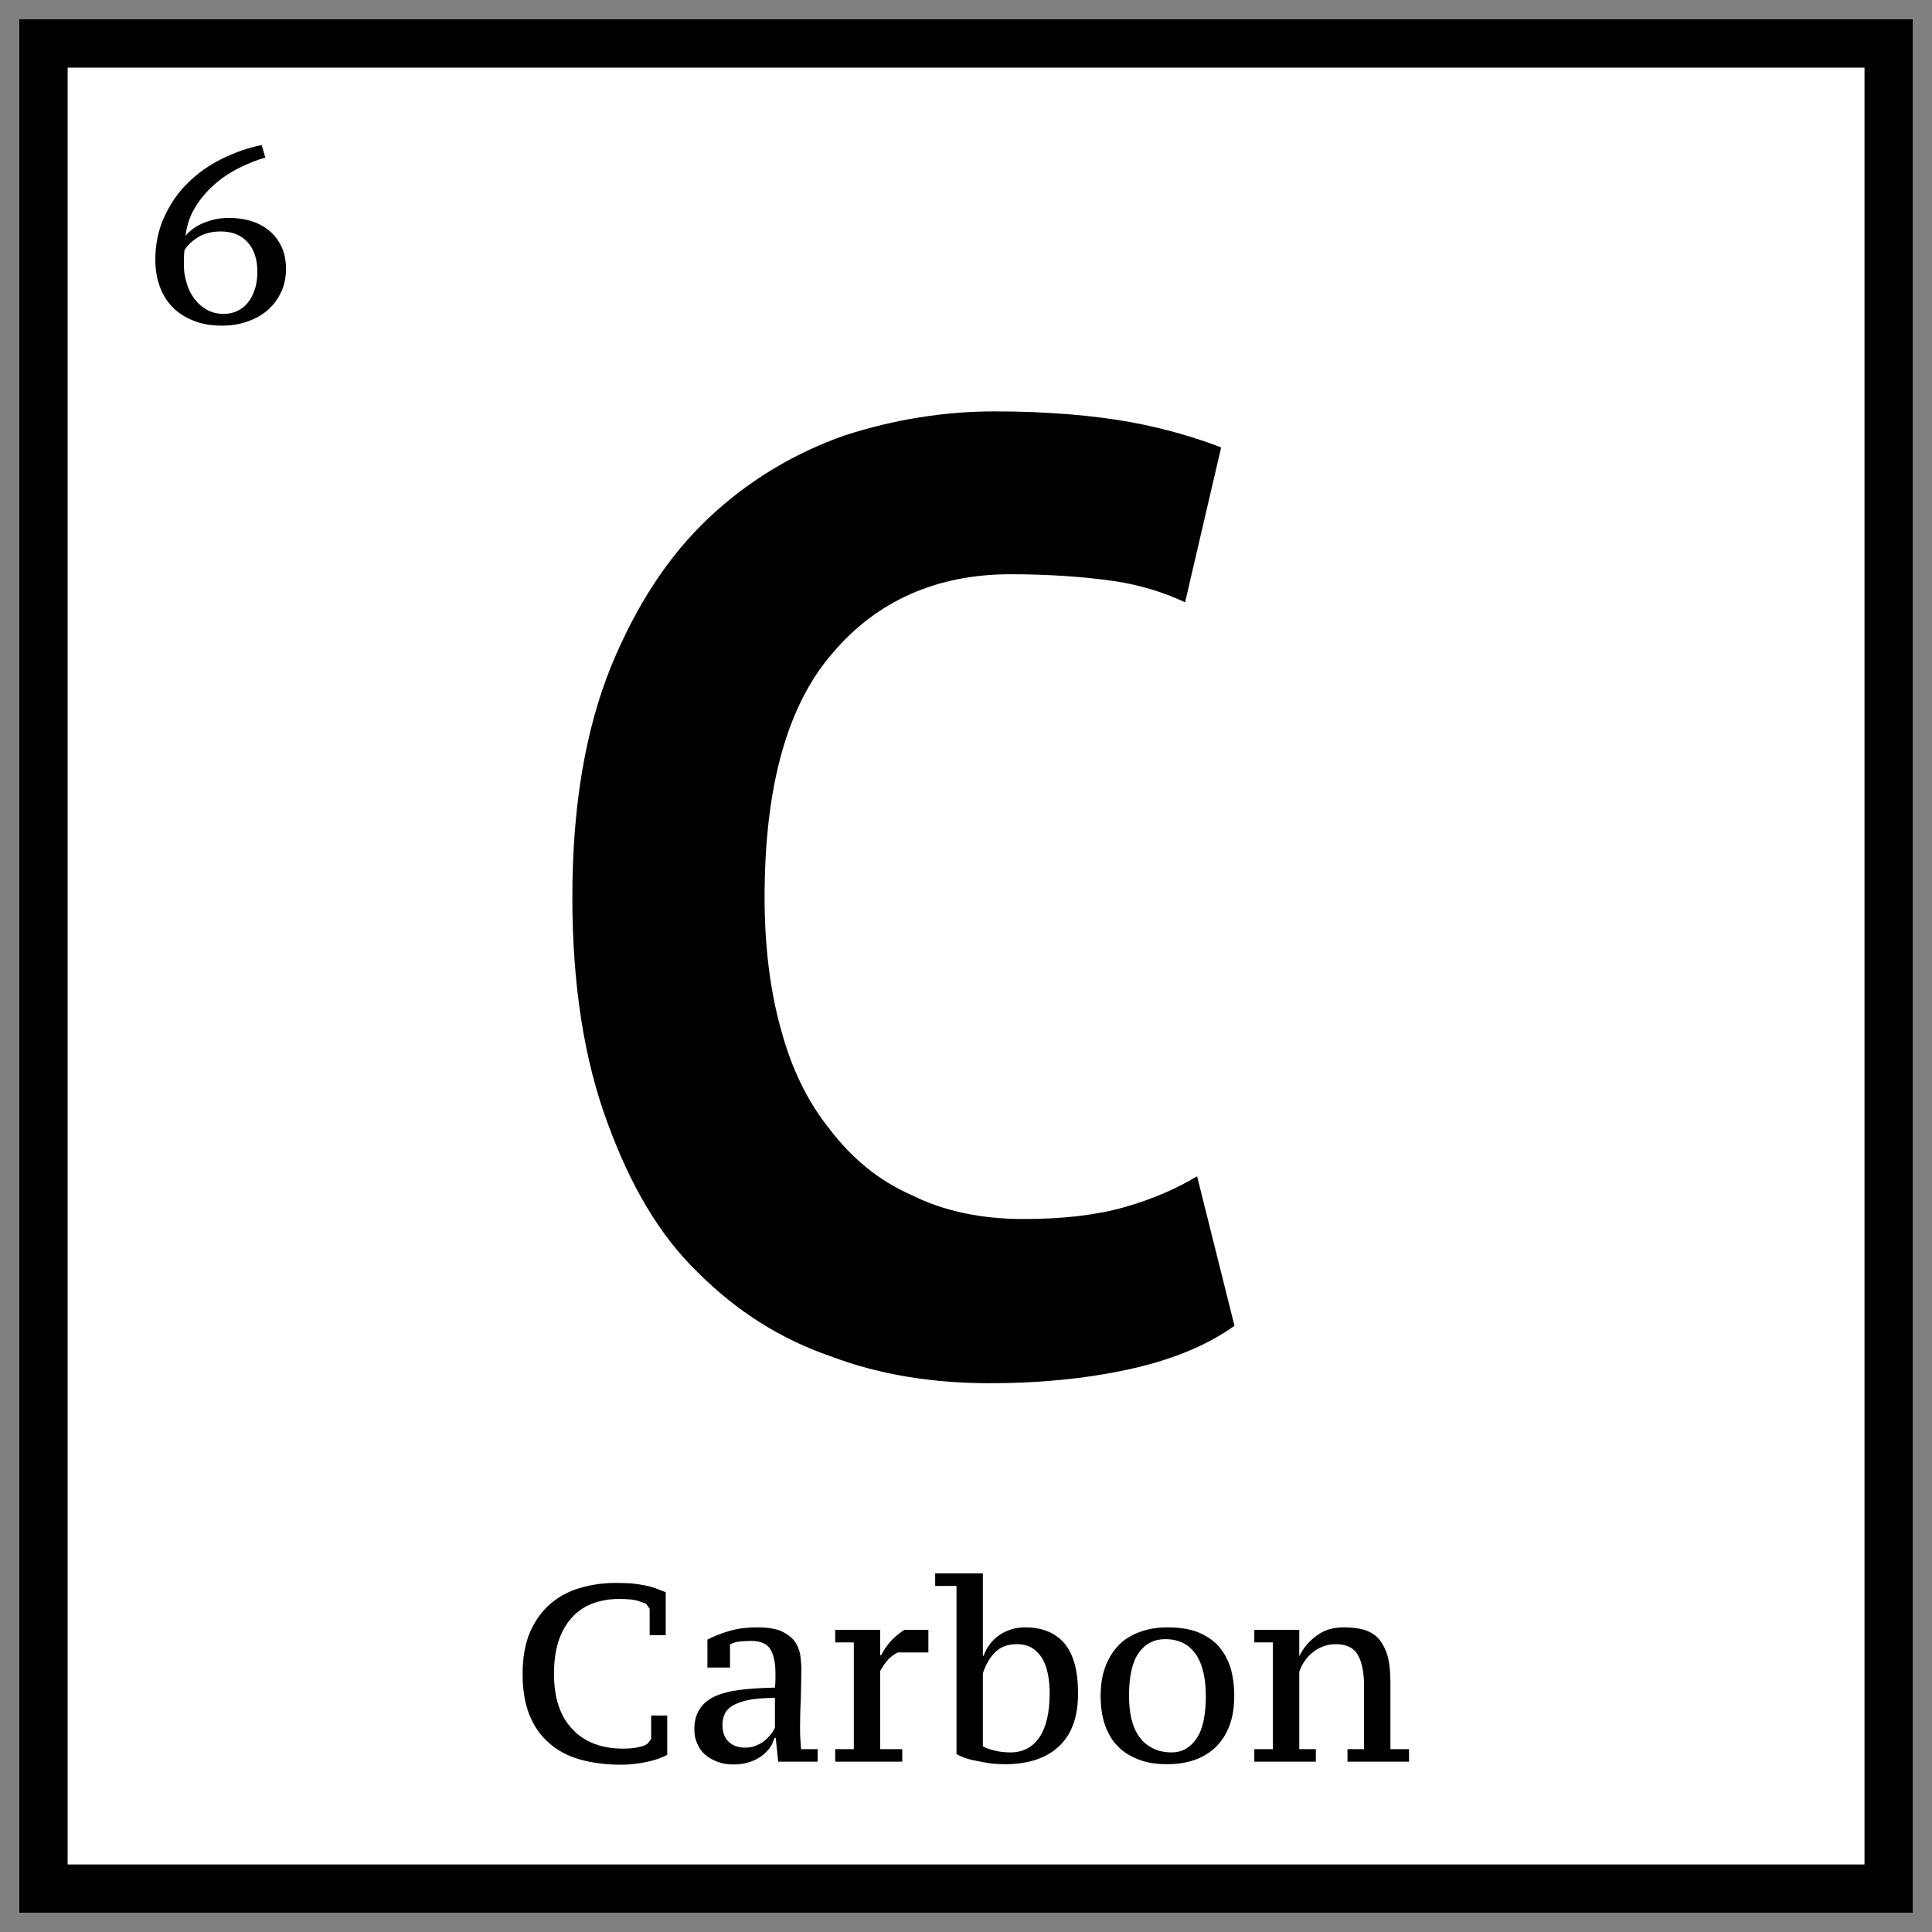 <?xml version="1.0" encoding="UTF-8" standalone="no"?>
<!DOCTYPE svg PUBLIC "-//W3C//DTD SVG 1.1//EN" "http://www.w3.org/Graphics/SVG/1.1/DTD/svg11.dtd">
<svg width="100%" height="100%" viewBox="0 0 100 100" version="1.1" xmlns="http://www.w3.org/2000/svg" xmlns:xlink="http://www.w3.org/1999/xlink" xml:space="preserve" xmlns:serif="http://www.serif.com/" style="fill-rule:evenodd;clip-rule:evenodd;stroke-linejoin:round;stroke-miterlimit:2;">
    <rect x="0" y="0" width="100" height="100" fill="#808080" stroke="none"/>
    <g transform="matrix(1.017,0,0,1.017,-0.574,-0.946)">
        <rect x="1.548" y="1.913" width="96.367" height="96.367" style="fill:white;"/>
        <path d="M97.915,1.913L97.915,98.28L1.548,98.28L1.548,1.913L97.915,1.913ZM95.457,4.372L4.007,4.372L4.007,95.822L95.457,95.822L95.457,4.372Z"/>
    </g>
    <g transform="matrix(5.758,0,0,5.758,-112.92,-214.059)">
        <g transform="matrix(12,0,0,12,24.3,49.442)">
            <path d="M0.534,-0.029C0.513,-0.014 0.486,-0.003 0.453,0.004C0.42,0.011 0.386,0.014 0.351,0.014C0.309,0.014 0.269,0.008 0.232,-0.006C0.194,-0.019 0.161,-0.04 0.132,-0.069C0.103,-0.097 0.081,-0.135 0.064,-0.182C0.047,-0.228 0.038,-0.284 0.038,-0.35C0.038,-0.419 0.048,-0.476 0.067,-0.523C0.086,-0.569 0.11,-0.606 0.141,-0.635C0.171,-0.663 0.205,-0.683 0.242,-0.696C0.279,-0.708 0.317,-0.714 0.354,-0.714C0.394,-0.714 0.428,-0.711 0.456,-0.706C0.483,-0.701 0.506,-0.694 0.524,-0.687L0.497,-0.571C0.482,-0.578 0.464,-0.584 0.443,-0.587C0.422,-0.59 0.396,-0.592 0.366,-0.592C0.311,-0.592 0.266,-0.572 0.233,-0.533C0.199,-0.494 0.182,-0.433 0.182,-0.35C0.182,-0.314 0.186,-0.281 0.194,-0.252C0.202,-0.222 0.214,-0.197 0.231,-0.176C0.247,-0.155 0.267,-0.138 0.292,-0.127C0.316,-0.115 0.344,-0.109 0.376,-0.109C0.406,-0.109 0.431,-0.112 0.452,-0.118C0.473,-0.124 0.491,-0.132 0.506,-0.141L0.534,-0.029Z" style="fill-rule:nonzero;"/>
        </g>
    </g>
    <g transform="matrix(1.102,0,0,1.102,-0.47,36.7)">
        <g transform="matrix(11.794,0,0,11.794,24.3,49.442)">
            <path d="M0.569,-0.184L0.633,-0.184L0.633,-0.027C0.612,-0.016 0.585,-0.006 0.551,0.001C0.517,0.008 0.483,0.012 0.45,0.012C0.389,0.012 0.334,0.005 0.285,-0.009C0.236,-0.023 0.195,-0.045 0.162,-0.075C0.128,-0.104 0.102,-0.142 0.084,-0.187C0.066,-0.232 0.057,-0.287 0.057,-0.35C0.057,-0.415 0.067,-0.471 0.087,-0.517C0.107,-0.562 0.134,-0.6 0.168,-0.629C0.202,-0.658 0.241,-0.679 0.286,-0.692C0.331,-0.705 0.378,-0.712 0.427,-0.712C0.451,-0.712 0.473,-0.711 0.492,-0.71C0.511,-0.708 0.529,-0.705 0.545,-0.702C0.56,-0.699 0.575,-0.695 0.588,-0.69C0.601,-0.685 0.614,-0.68 0.627,-0.675L0.627,-0.504L0.563,-0.504L0.563,-0.609L0.549,-0.629C0.542,-0.632 0.53,-0.636 0.515,-0.641C0.499,-0.646 0.474,-0.648 0.439,-0.648C0.403,-0.648 0.369,-0.642 0.338,-0.631C0.307,-0.62 0.28,-0.602 0.257,-0.578C0.234,-0.554 0.215,-0.523 0.202,-0.486C0.189,-0.448 0.182,-0.403 0.182,-0.35C0.182,-0.255 0.206,-0.181 0.255,-0.13C0.303,-0.078 0.371,-0.052 0.458,-0.052C0.482,-0.052 0.502,-0.054 0.519,-0.058C0.535,-0.061 0.547,-0.066 0.555,-0.072L0.569,-0.091L0.569,-0.184Z" style="fill-rule:nonzero;"/>
        </g>
        <g transform="matrix(11.794,0,0,11.794,32.532,49.442)">
            <path d="M0.464,-0.139C0.464,-0.124 0.464,-0.108 0.465,-0.093C0.466,-0.077 0.467,-0.063 0.468,-0.05L0.534,-0.05L0.534,-0L0.377,-0L0.367,-0.095L0.362,-0.095C0.359,-0.082 0.353,-0.069 0.344,-0.056C0.335,-0.043 0.323,-0.032 0.31,-0.022C0.296,-0.012 0.28,-0.004 0.261,0.002C0.242,0.008 0.222,0.011 0.199,0.011C0.176,0.011 0.156,0.008 0.137,0.001C0.118,-0.006 0.101,-0.015 0.087,-0.027C0.073,-0.039 0.062,-0.054 0.055,-0.071C0.047,-0.088 0.043,-0.107 0.043,-0.128C0.043,-0.161 0.05,-0.188 0.064,-0.209C0.077,-0.23 0.097,-0.247 0.124,-0.26C0.151,-0.272 0.184,-0.281 0.224,-0.286C0.264,-0.291 0.311,-0.294 0.364,-0.295C0.365,-0.306 0.366,-0.316 0.366,-0.326L0.366,-0.354C0.366,-0.395 0.359,-0.427 0.345,-0.449C0.331,-0.47 0.306,-0.481 0.27,-0.481C0.257,-0.481 0.242,-0.48 0.227,-0.479C0.212,-0.478 0.198,-0.474 0.185,-0.467L0.185,-0.375L0.095,-0.375L0.095,-0.486C0.119,-0.499 0.147,-0.51 0.18,-0.52C0.213,-0.53 0.251,-0.535 0.295,-0.535C0.333,-0.535 0.364,-0.53 0.387,-0.521C0.409,-0.511 0.427,-0.498 0.44,-0.483C0.452,-0.467 0.46,-0.449 0.464,-0.43C0.467,-0.41 0.469,-0.39 0.469,-0.371C0.469,-0.329 0.468,-0.289 0.467,-0.251C0.465,-0.212 0.464,-0.175 0.464,-0.139ZM0.245,-0.056C0.261,-0.056 0.275,-0.058 0.288,-0.064C0.301,-0.069 0.312,-0.075 0.322,-0.083C0.331,-0.09 0.339,-0.099 0.347,-0.108C0.354,-0.117 0.359,-0.126 0.364,-0.135L0.364,-0.254C0.321,-0.254 0.286,-0.251 0.259,-0.246C0.232,-0.24 0.21,-0.232 0.195,-0.223C0.18,-0.214 0.169,-0.202 0.164,-0.19C0.158,-0.177 0.155,-0.163 0.155,-0.148C0.155,-0.118 0.163,-0.095 0.179,-0.08C0.195,-0.064 0.217,-0.056 0.245,-0.056Z" style="fill-rule:nonzero;"/>
        </g>
        <g transform="matrix(11.794,0,0,11.794,39.243,49.442)">
            <path d="M0.284,-0.435C0.269,-0.427 0.256,-0.418 0.246,-0.407C0.236,-0.396 0.225,-0.381 0.214,-0.361L0.214,-0.05L0.302,-0.05L0.302,-0L0.035,-0L0.035,-0.05L0.109,-0.05L0.109,-0.475L0.035,-0.475L0.035,-0.525L0.214,-0.525L0.214,-0.424L0.218,-0.424C0.229,-0.446 0.243,-0.465 0.258,-0.482C0.273,-0.498 0.291,-0.512 0.31,-0.525L0.406,-0.525L0.406,-0.435L0.284,-0.435Z" style="fill-rule:nonzero;"/>
        </g>
        <g transform="matrix(11.794,0,0,11.794,44.35,49.442)">
            <path d="M0.085,-0.7L0,-0.7L0,-0.75L0.19,-0.75L0.19,-0.422L0.193,-0.422C0.206,-0.457 0.227,-0.485 0.257,-0.505C0.287,-0.525 0.321,-0.535 0.358,-0.535C0.426,-0.535 0.478,-0.514 0.515,-0.471C0.551,-0.428 0.569,-0.362 0.569,-0.272C0.569,-0.179 0.544,-0.109 0.494,-0.062C0.443,-0.014 0.371,0.01 0.278,0.01C0.259,0.01 0.241,0.009 0.222,0.007C0.203,0.004 0.184,0.001 0.167,-0.003C0.149,-0.006 0.133,-0.01 0.119,-0.015C0.105,-0.02 0.094,-0.025 0.085,-0.03L0.085,-0.7ZM0.325,-0.468C0.289,-0.468 0.26,-0.457 0.239,-0.436C0.217,-0.414 0.201,-0.386 0.19,-0.352L0.19,-0.061C0.203,-0.054 0.22,-0.048 0.239,-0.044C0.258,-0.039 0.278,-0.037 0.3,-0.037C0.349,-0.037 0.388,-0.057 0.415,-0.097C0.442,-0.137 0.456,-0.195 0.456,-0.272C0.456,-0.299 0.454,-0.325 0.449,-0.349C0.444,-0.373 0.437,-0.394 0.426,-0.412C0.415,-0.429 0.402,-0.443 0.386,-0.453C0.369,-0.463 0.349,-0.468 0.325,-0.468Z" style="fill-rule:nonzero;"/>
        </g>
        <g transform="matrix(11.794,0,0,11.794,51.592,49.442)">
            <path d="M0.045,-0.262C0.045,-0.306 0.051,-0.345 0.064,-0.379C0.077,-0.413 0.095,-0.442 0.118,-0.465C0.14,-0.488 0.169,-0.505 0.202,-0.517C0.235,-0.529 0.271,-0.535 0.311,-0.535C0.358,-0.535 0.398,-0.529 0.432,-0.516C0.465,-0.502 0.493,-0.484 0.514,-0.461C0.535,-0.437 0.551,-0.408 0.562,-0.375C0.572,-0.341 0.577,-0.303 0.577,-0.262C0.577,-0.218 0.571,-0.179 0.559,-0.146C0.546,-0.112 0.529,-0.084 0.506,-0.061C0.483,-0.038 0.455,-0.02 0.422,-0.008C0.389,0.004 0.352,0.01 0.311,0.01C0.266,0.01 0.226,0.004 0.193,-0.01C0.16,-0.023 0.132,-0.041 0.11,-0.065C0.088,-0.088 0.072,-0.117 0.061,-0.15C0.05,-0.183 0.045,-0.221 0.045,-0.262ZM0.158,-0.262C0.158,-0.23 0.161,-0.2 0.167,-0.173C0.173,-0.146 0.183,-0.122 0.197,-0.102C0.21,-0.082 0.228,-0.066 0.25,-0.055C0.271,-0.043 0.298,-0.037 0.329,-0.037C0.368,-0.037 0.401,-0.055 0.426,-0.091C0.451,-0.127 0.464,-0.184 0.464,-0.262C0.464,-0.294 0.461,-0.324 0.455,-0.352C0.449,-0.379 0.44,-0.403 0.427,-0.424C0.413,-0.444 0.397,-0.46 0.377,-0.471C0.356,-0.482 0.331,-0.488 0.302,-0.488C0.258,-0.488 0.223,-0.47 0.197,-0.434C0.171,-0.398 0.158,-0.341 0.158,-0.262Z" style="fill-rule:nonzero;"/>
        </g>
        <g transform="matrix(11.794,0,0,11.794,58.928,49.442)">
            <path d="M0.651,-0L0.406,-0L0.406,-0.05L0.472,-0.05L0.472,-0.301C0.472,-0.354 0.464,-0.395 0.448,-0.424C0.432,-0.453 0.403,-0.468 0.36,-0.468C0.341,-0.468 0.324,-0.465 0.309,-0.459C0.293,-0.453 0.279,-0.445 0.267,-0.435C0.254,-0.425 0.244,-0.413 0.235,-0.4C0.226,-0.387 0.219,-0.373 0.214,-0.358L0.214,-0.05L0.28,-0.05L0.28,-0L0.035,-0L0.035,-0.05L0.109,-0.05L0.109,-0.475L0.035,-0.475L0.035,-0.525L0.214,-0.525L0.214,-0.421L0.215,-0.421C0.23,-0.453 0.253,-0.48 0.283,-0.502C0.312,-0.524 0.348,-0.535 0.39,-0.535C0.42,-0.535 0.447,-0.532 0.47,-0.526C0.493,-0.519 0.513,-0.508 0.529,-0.491C0.544,-0.474 0.556,-0.452 0.565,-0.424C0.573,-0.396 0.577,-0.36 0.577,-0.317L0.577,-0.05L0.651,-0.05L0.651,-0Z" style="fill-rule:nonzero;"/>
        </g>
    </g>
    <g transform="matrix(1.646,0,0,1.617,-32.673,-63.248)">
        <g transform="matrix(8.041,0,0,8.041,24.3,49.442)">
            <path d="M0.565,-0.212C0.565,-0.181 0.559,-0.151 0.547,-0.124C0.535,-0.097 0.518,-0.073 0.497,-0.053C0.475,-0.033 0.449,-0.017 0.418,-0.006C0.387,0.006 0.353,0.012 0.315,0.012C0.273,0.012 0.236,0.006 0.203,-0.008C0.17,-0.021 0.143,-0.039 0.121,-0.062C0.099,-0.085 0.082,-0.113 0.071,-0.145C0.06,-0.177 0.054,-0.212 0.054,-0.25C0.054,-0.313 0.066,-0.37 0.089,-0.421C0.112,-0.472 0.142,-0.517 0.181,-0.556C0.22,-0.595 0.264,-0.627 0.314,-0.652C0.364,-0.677 0.416,-0.696 0.47,-0.707L0.484,-0.657C0.449,-0.647 0.415,-0.633 0.38,-0.615C0.345,-0.597 0.313,-0.575 0.284,-0.549C0.255,-0.523 0.23,-0.493 0.21,-0.459C0.189,-0.425 0.177,-0.387 0.172,-0.345C0.178,-0.354 0.187,-0.362 0.198,-0.371C0.209,-0.38 0.221,-0.387 0.236,-0.394C0.251,-0.401 0.267,-0.406 0.286,-0.411C0.304,-0.415 0.323,-0.417 0.344,-0.417C0.376,-0.417 0.406,-0.412 0.433,-0.403C0.46,-0.394 0.484,-0.38 0.503,-0.363C0.522,-0.346 0.538,-0.324 0.549,-0.299C0.56,-0.274 0.565,-0.245 0.565,-0.212ZM0.453,-0.203C0.453,-0.251 0.441,-0.29 0.416,-0.319C0.391,-0.348 0.355,-0.363 0.31,-0.363C0.275,-0.363 0.245,-0.355 0.221,-0.34C0.197,-0.325 0.179,-0.307 0.168,-0.288C0.167,-0.279 0.166,-0.268 0.166,-0.255L0.166,-0.225C0.166,-0.204 0.169,-0.182 0.176,-0.16C0.182,-0.137 0.191,-0.117 0.204,-0.099C0.217,-0.08 0.233,-0.065 0.253,-0.053C0.272,-0.041 0.295,-0.035 0.321,-0.035C0.344,-0.035 0.364,-0.04 0.381,-0.05C0.398,-0.059 0.411,-0.072 0.422,-0.088C0.433,-0.104 0.44,-0.122 0.446,-0.142C0.451,-0.162 0.453,-0.182 0.453,-0.203Z" style="fill-rule:nonzero;"/>
        </g>
    </g>
</svg>
